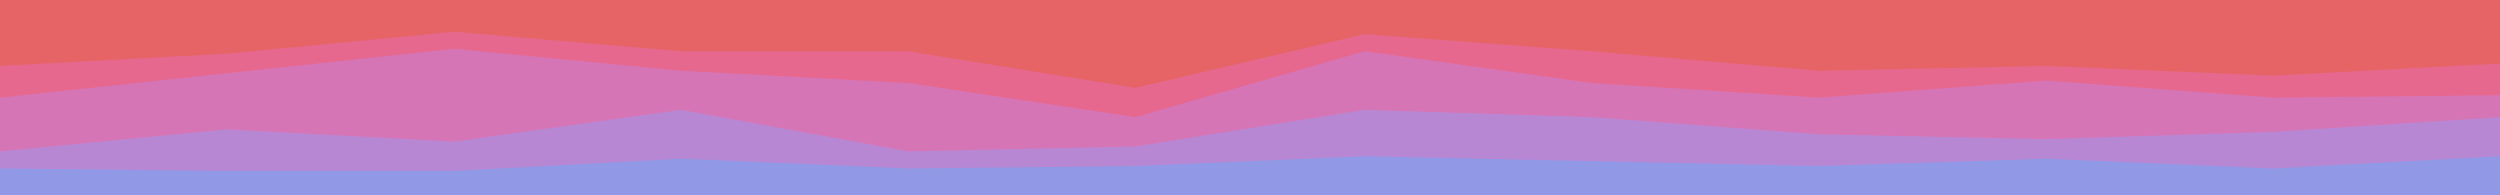 <svg id="visual" viewBox="0 0 1024 80" width="1024" height="80" xmlns="http://www.w3.org/2000/svg" xmlns:xlink="http://www.w3.org/1999/xlink" version="1.1"><path d="M0 29L93 24L186 15L279 23L372 23L465 38L559 16L652 23L745 31L838 29L931 33L1024 28L1024 0L931 0L838 0L745 0L652 0L559 0L465 0L372 0L279 0L186 0L93 0L0 0Z" fill="#e66465"></path><path d="M0 42L93 32L186 22L279 31L372 36L465 50L559 23L652 36L745 42L838 35L931 42L1024 41L1024 26L931 31L838 27L745 29L652 21L559 14L465 36L372 21L279 21L186 13L93 22L0 27Z" fill="#e6688f"></path><path d="M0 64L93 55L186 60L279 47L372 64L465 62L559 47L652 50L745 57L838 59L931 56L1024 50L1024 39L931 40L838 33L745 40L652 34L559 21L465 48L372 34L279 29L186 20L93 30L0 40Z" fill="#d675b6"></path><path d="M0 71L93 72L186 72L279 67L372 71L465 70L559 66L652 68L745 70L838 67L931 71L1024 66L1024 48L931 54L838 57L745 55L652 48L559 45L465 60L372 62L279 45L186 58L93 53L0 62Z" fill="#b887d4"></path><path d="M0 81L93 81L186 81L279 81L372 81L465 81L559 81L652 81L745 81L838 81L931 81L1024 81L1024 64L931 69L838 65L745 68L652 66L559 64L465 68L372 69L279 65L186 70L93 70L0 69Z" fill="#9198e5"></path></svg>